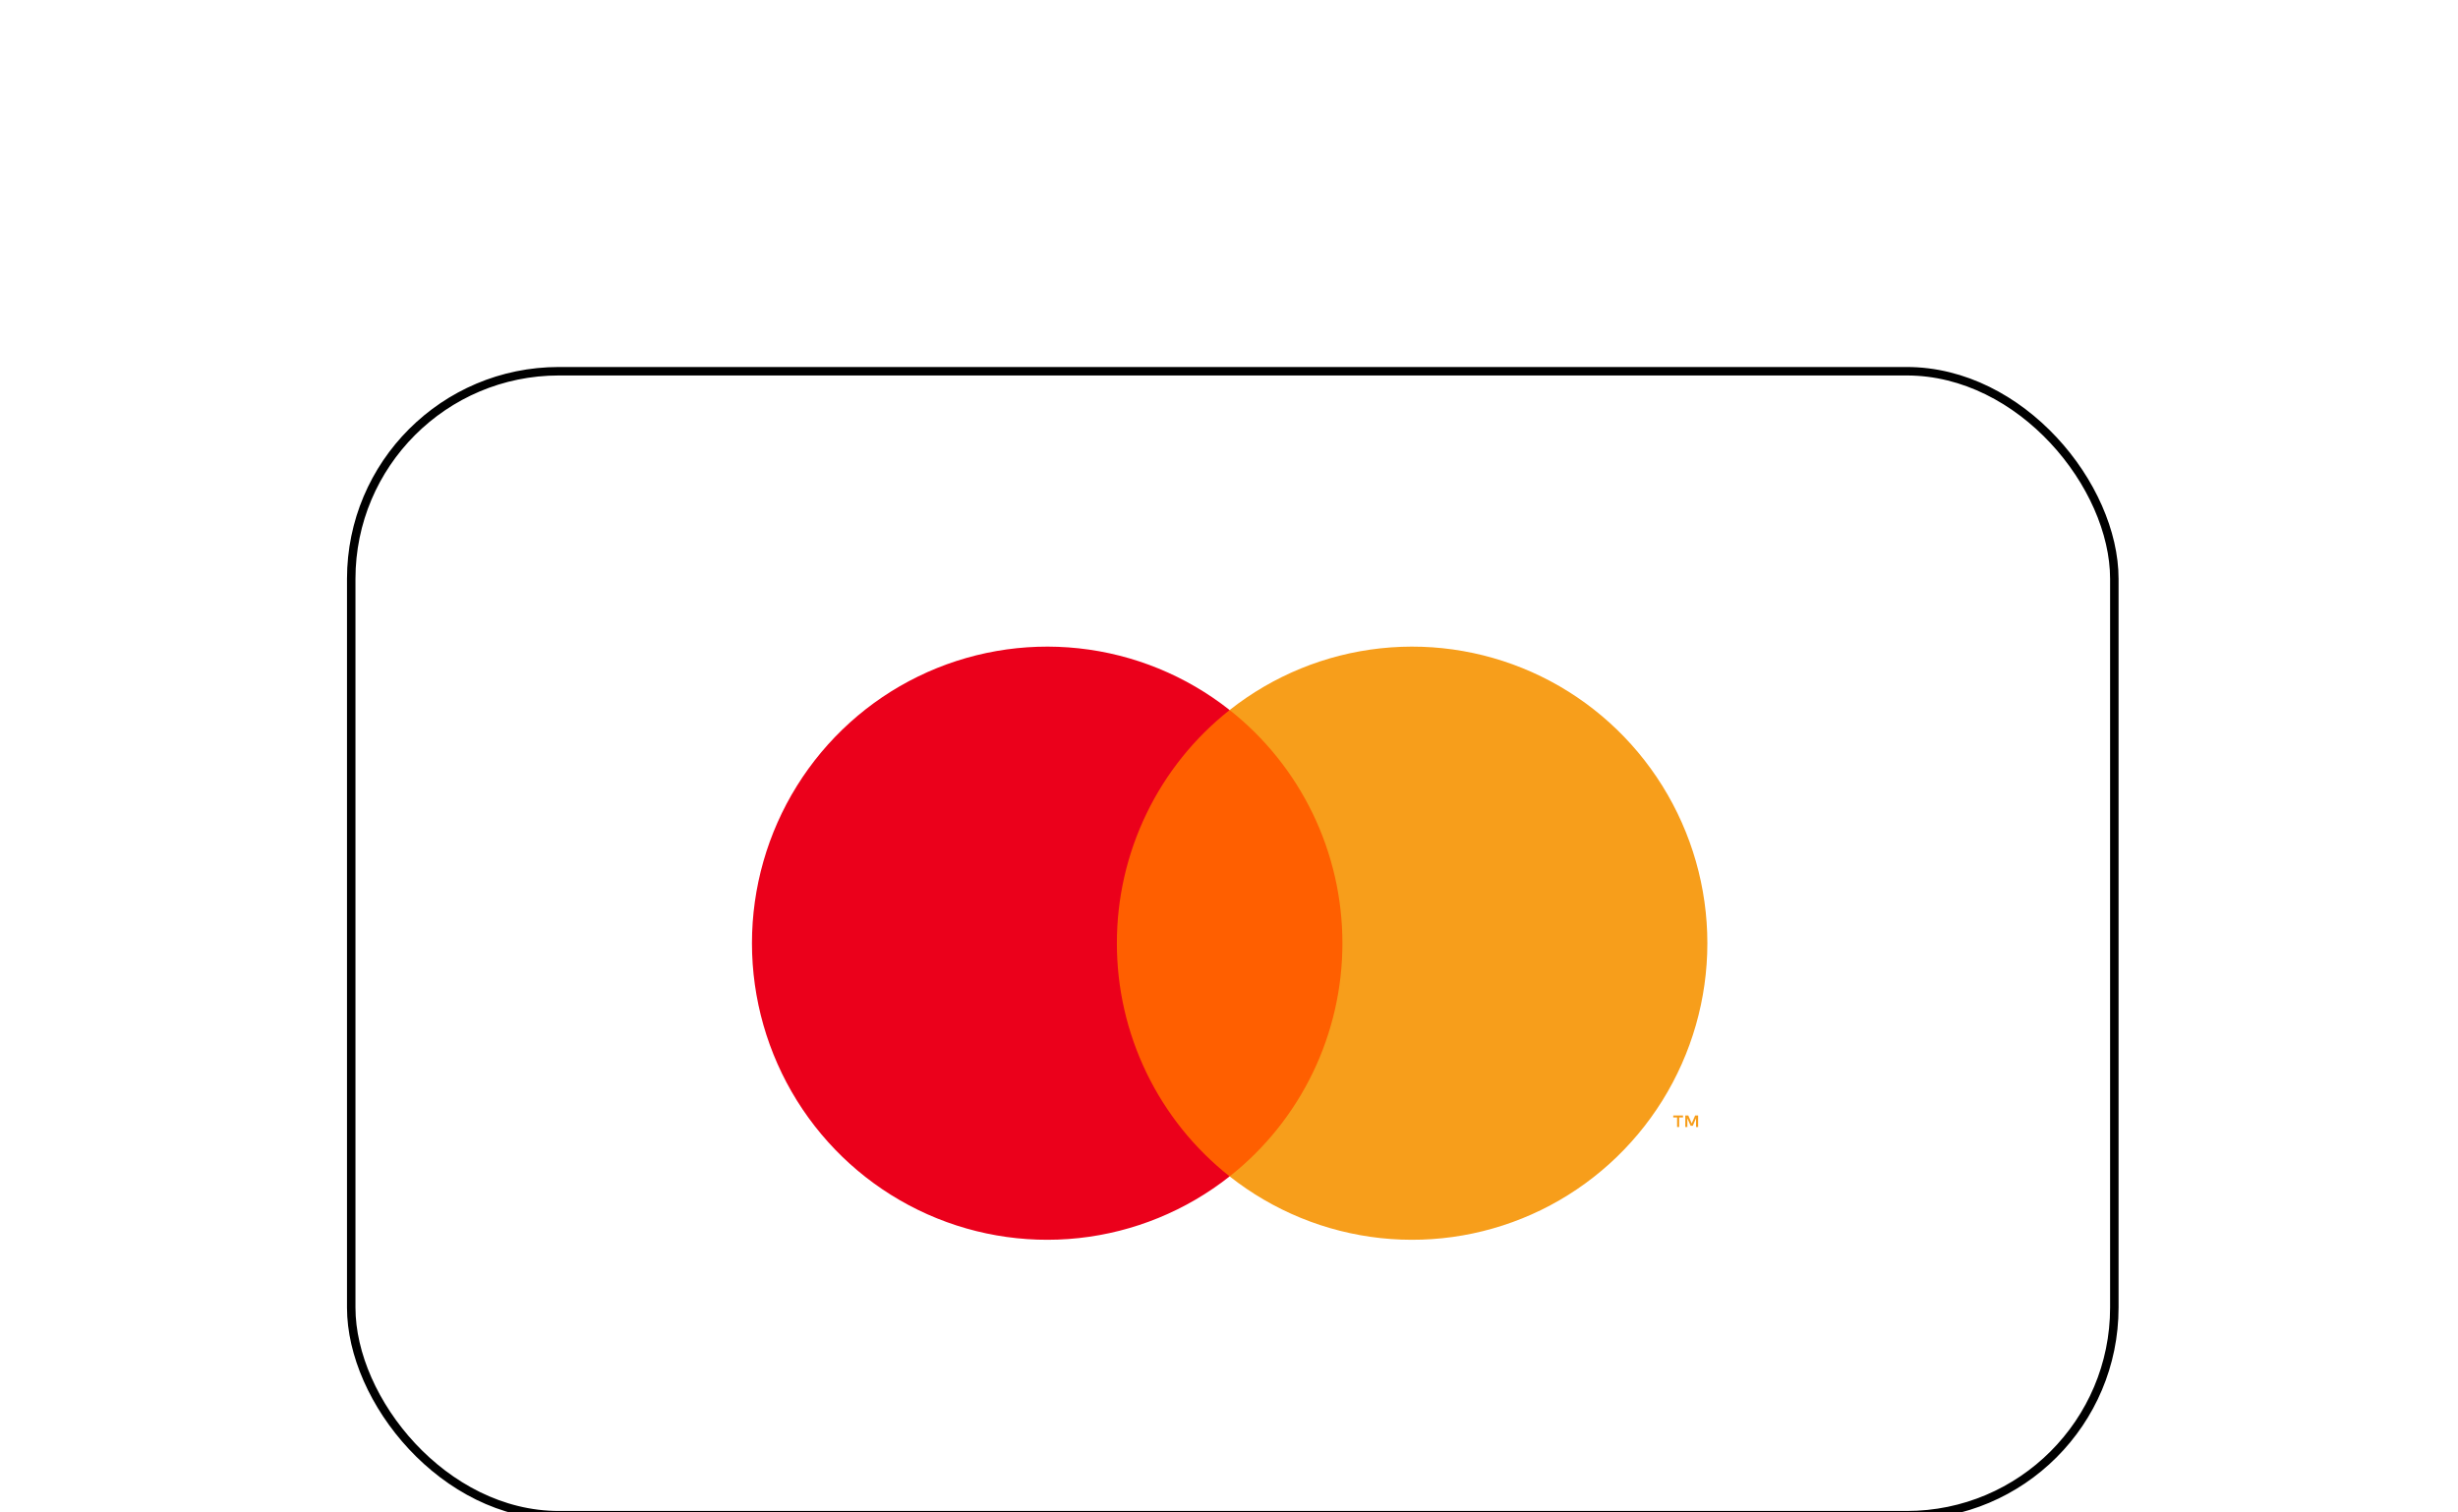 <svg width="65" height="40" viewBox="0 0 65 40" fill="none" xmlns="http://www.w3.org/2000/svg">
<g filter="url(#filter0_dd_11167_4245)">
<rect x="9.4" y="5" width="46.4" height="30.03" rx="5.379" fill="white"/>
<rect x="9.288" y="4.888" width="46.624" height="30.255" rx="5.491" stroke="black" stroke-width="0.224"/>
<path d="M35.933 13.848H29.102V26.182H35.933V13.848Z" fill="#FF5F00"/>
<path d="M29.535 20.015C29.534 18.827 29.802 17.655 30.319 16.586C30.835 15.518 31.587 14.582 32.517 13.848C31.366 12.939 29.982 12.373 28.526 12.216C27.069 12.059 25.598 12.317 24.28 12.96C22.962 13.603 21.851 14.606 21.074 15.854C20.297 17.101 19.885 18.543 19.885 20.015C19.885 21.487 20.297 22.929 21.074 24.177C21.851 25.424 22.962 26.427 24.28 27.07C25.598 27.713 27.069 27.971 28.526 27.814C29.982 27.657 31.366 27.091 32.517 26.182C31.587 25.448 30.835 24.512 30.319 23.444C29.802 22.375 29.534 21.203 29.535 20.015Z" fill="#EB001B"/>
<path d="M45.15 20.015C45.15 21.487 44.737 22.929 43.96 24.177C43.183 25.424 42.072 26.427 40.755 27.07C39.437 27.713 37.966 27.971 36.509 27.814C35.052 27.657 33.669 27.091 32.517 26.182C33.447 25.448 34.198 24.511 34.715 23.443C35.231 22.375 35.499 21.203 35.499 20.015C35.499 18.828 35.231 17.655 34.715 16.587C34.198 15.519 33.447 14.582 32.517 13.848C33.669 12.939 35.052 12.373 36.509 12.216C37.966 12.059 39.437 12.317 40.755 12.96C42.072 13.603 43.183 14.606 43.96 15.854C44.737 17.101 45.15 18.543 45.15 20.015Z" fill="#F79E1B"/>
<path d="M44.405 24.876V24.623H44.506V24.572H44.248V24.623H44.349V24.876H44.405ZM44.906 24.876V24.571H44.827L44.736 24.78L44.645 24.571H44.566V24.876H44.621V24.646L44.707 24.844H44.765L44.85 24.645V24.876H44.906Z" fill="#F79E1B"/>
</g>
<defs>
<filter id="filter0_dd_11167_4245" x="0.211" y="0.294" width="64.778" height="48.407" filterUnits="userSpaceOnUse" color-interpolation-filters="sRGB">
<feFlood flood-opacity="0" result="BackgroundImageFix"/>
<feColorMatrix in="SourceAlpha" type="matrix" values="0 0 0 0 0 0 0 0 0 0 0 0 0 0 0 0 0 0 127 0" result="hardAlpha"/>
<feOffset dy="0.448"/>
<feGaussianBlur stdDeviation="2.241"/>
<feColorMatrix type="matrix" values="0 0 0 0 0.718 0 0 0 0 0.718 0 0 0 0 0.718 0 0 0 0.08 0"/>
<feBlend mode="normal" in2="BackgroundImageFix" result="effect1_dropShadow_11167_4245"/>
<feColorMatrix in="SourceAlpha" type="matrix" values="0 0 0 0 0 0 0 0 0 0 0 0 0 0 0 0 0 0 127 0" result="hardAlpha"/>
<feOffset dy="4.482"/>
<feGaussianBlur stdDeviation="4.482"/>
<feColorMatrix type="matrix" values="0 0 0 0 0.718 0 0 0 0 0.718 0 0 0 0 0.718 0 0 0 0.08 0"/>
<feBlend mode="normal" in2="effect1_dropShadow_11167_4245" result="effect2_dropShadow_11167_4245"/>
<feBlend mode="normal" in="SourceGraphic" in2="effect2_dropShadow_11167_4245" result="shape"/>
</filter>
</defs>
</svg>
